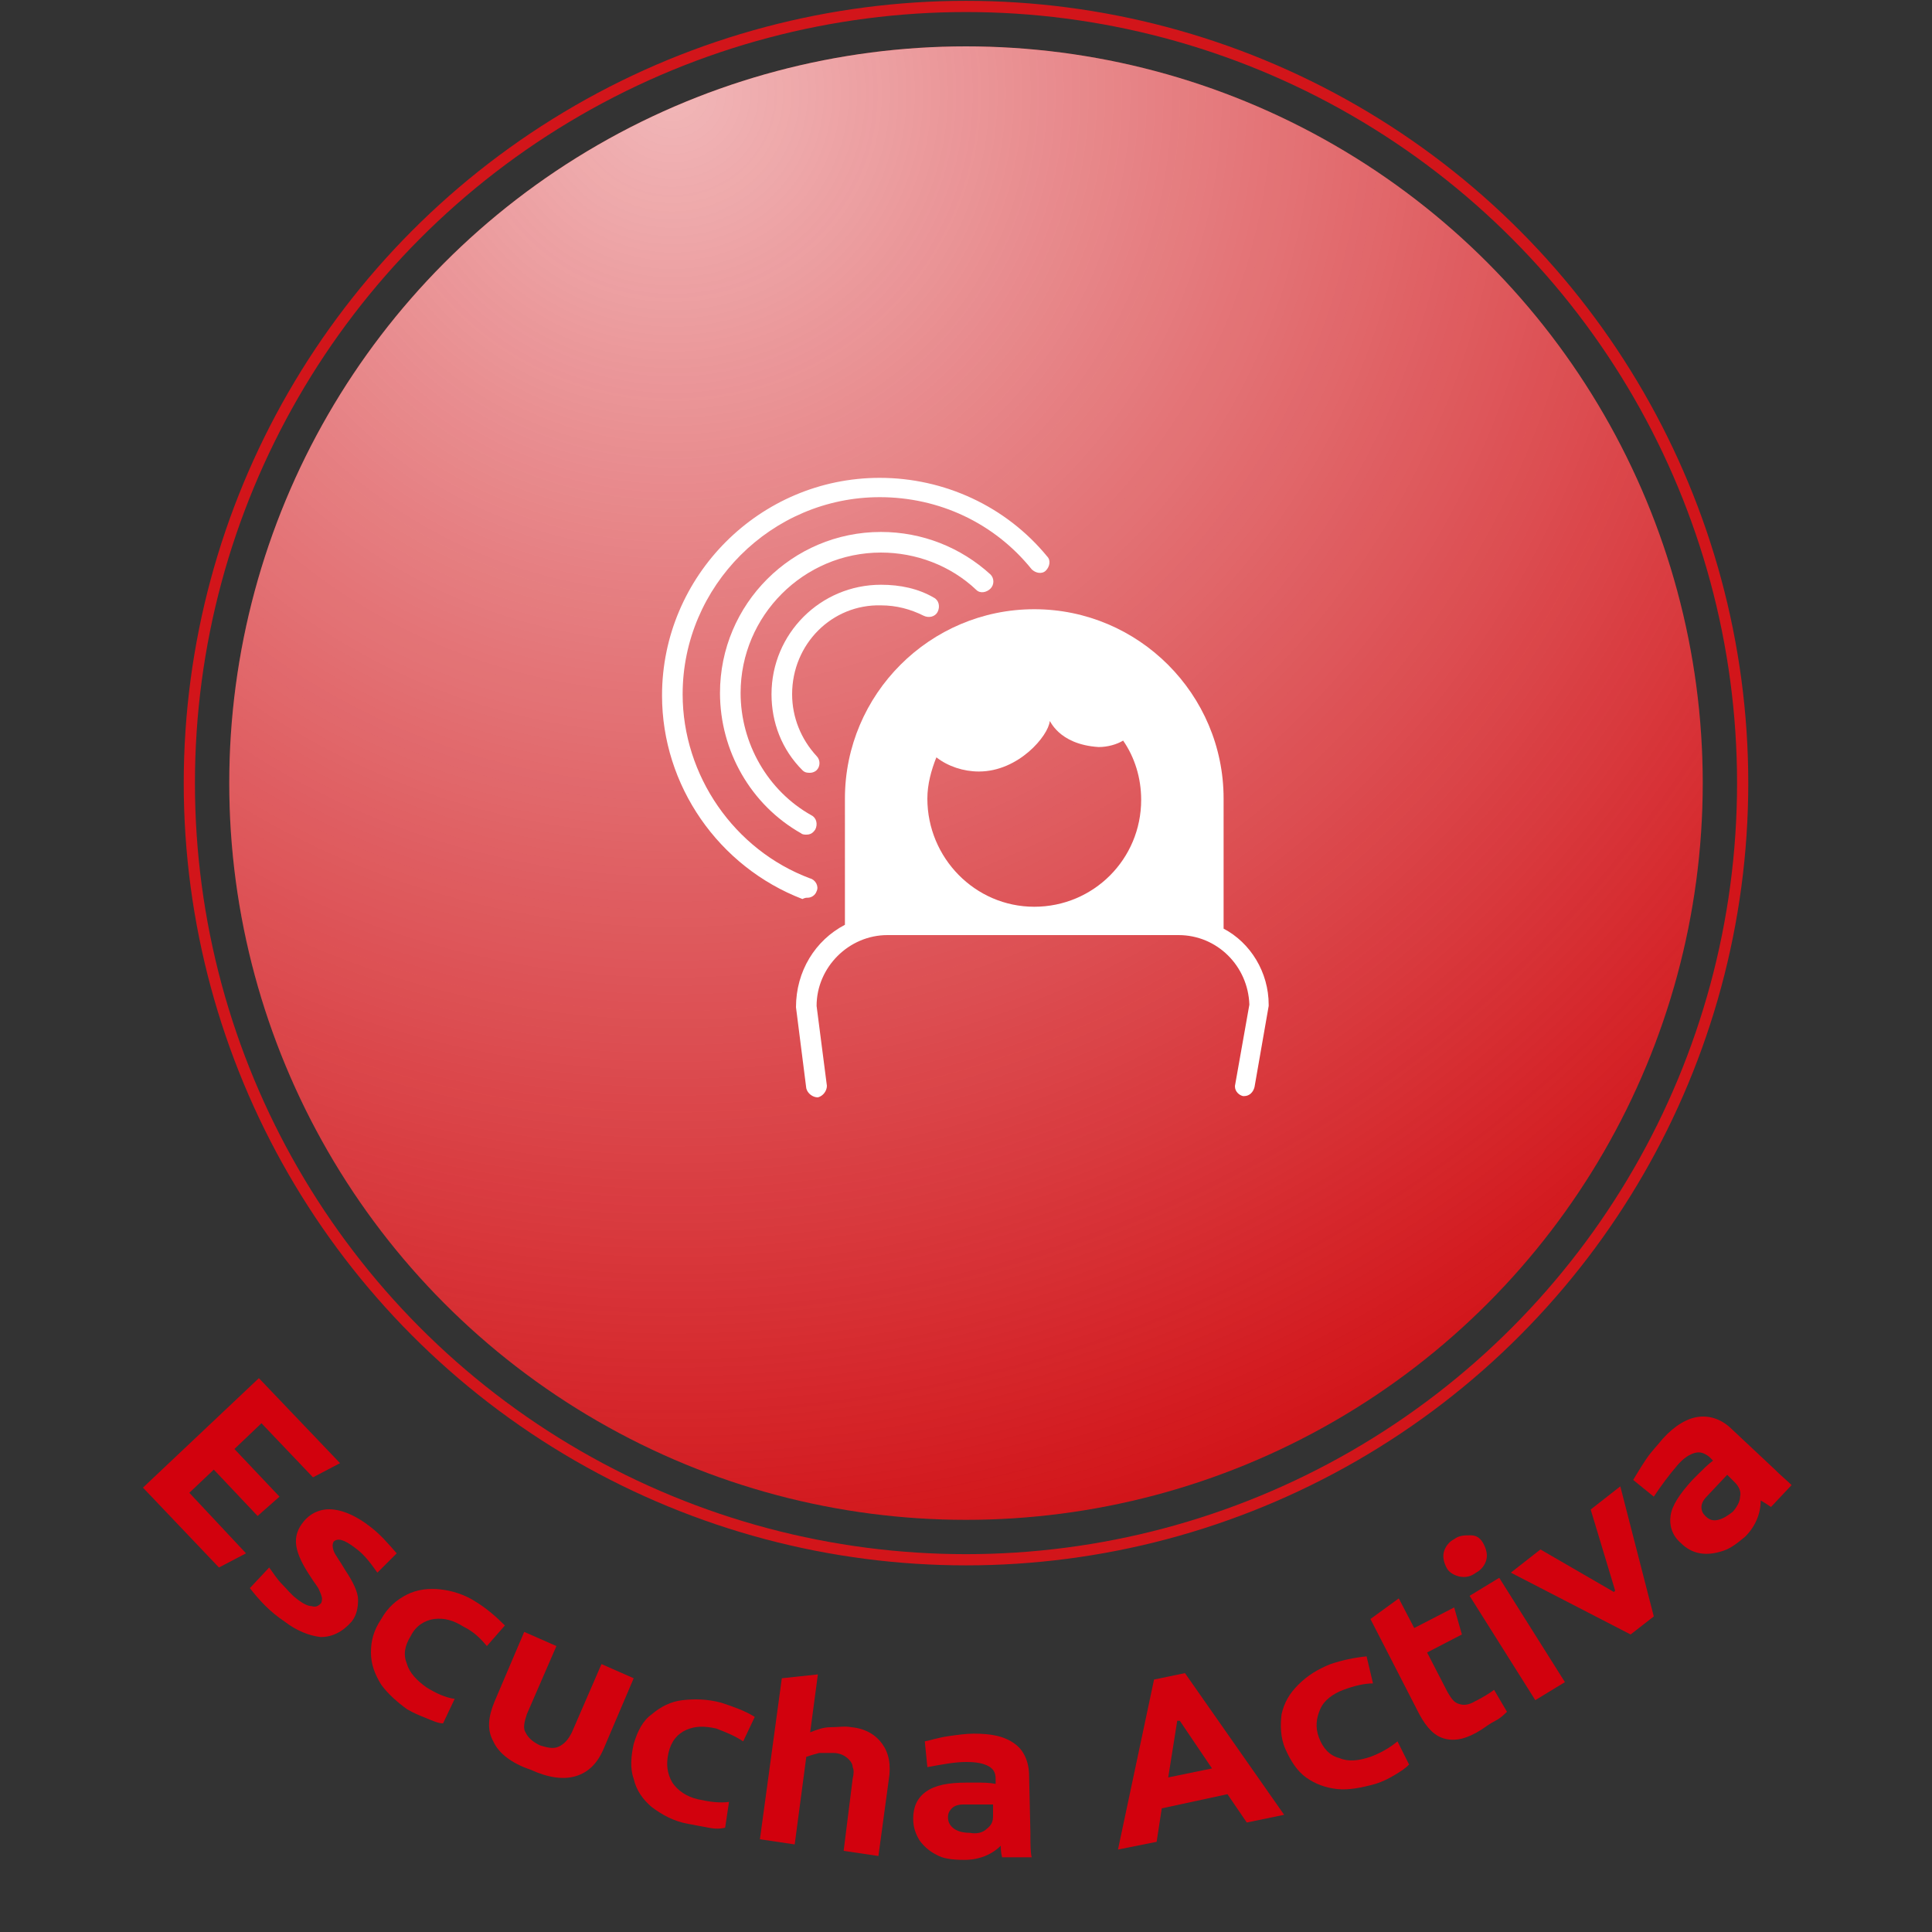 <svg version="1.1" id="Capa_1" xmlns="http://www.w3.org/2000/svg" x="0" y="0" viewBox="0 0 150 150" style="enable-background:new 0 0 150 150" xml:space="preserve"><rect x="0" y="0" width="150" height="150" fill="#333333" stroke="none"/><style>.st3{fill:#fff}.st4{enable-background:new}.st5{fill:#d2010d}</style><g id="Capa_1-2"><circle cx="75" cy="60.8" r="57.2" style="fill:#d2151a"/><circle cx="75" cy="60.8" r="60.3" style="fill:none;stroke:#d2151a;stroke-width:.87;stroke-miterlimit:10"/><radialGradient id="SVGID_1_" cx="52.218" cy="145.329" r="114.606" gradientTransform="matrix(1 0 0 -1 0 152.53)" gradientUnits="userSpaceOnUse"><stop offset="0" style="stop-color:#fff"/><stop offset="1" style="stop-color:#f9f9f9;stop-opacity:0"/></radialGradient><circle cx="75" cy="60.8" r="57.2" style="opacity:.69;fill:url(#SVGID_1_);enable-background:new"/><path class="st3" d="M95 72.1V62c0-8.1-6.6-14.7-14.7-14.7S65.6 53.9 65.6 62v9.8c-2.3 1.2-3.8 3.6-3.8 6.4l.8 6.3c.1.4.5.7.9.7.4-.1.7-.5.7-.9l-.8-6.2c0-3 2.5-5.5 5.5-5.5h22.6c3 0 5.4 2.4 5.5 5.4l-1.1 6.2c-.1.4.2.8.6.9h.1c.4 0 .7-.3.8-.7l1.1-6.3V78c0-2.5-1.4-4.8-3.5-5.9zM72.7 58.8c.9.7 2.1 1.1 3.3 1.1 3.1 0 5.4-2.8 5.5-3.9 0-.2.6 1.8 3.8 2 .7 0 1.4-.2 1.9-.5.9 1.3 1.4 2.9 1.4 4.6 0 4.6-3.7 8.3-8.3 8.3S72 66.6 72 62c0-1.1.3-2.2.7-3.2z"/><path class="st3" d="M68.4 47c1.2 0 2.3.3 3.3.8.4.2.9.1 1.1-.3.2-.4.1-.9-.3-1.1-1.2-.7-2.6-1-4.1-1-4.7 0-8.5 3.8-8.5 8.5 0 2.2.8 4.3 2.4 5.9.2.2.4.2.6.2.2 0 .4-.1.5-.2.3-.3.3-.8 0-1.1-1.2-1.3-1.9-3-1.9-4.8 0-3.9 3.1-7 6.9-6.9z"/><path class="st3" d="M76.9 45.7c.3-.3.3-.8 0-1.1-2.3-2.1-5.3-3.3-8.5-3.3-6.9 0-12.5 5.6-12.5 12.5 0 4.5 2.4 8.7 6.3 10.9.1.1.3.1.4.1.3 0 .5-.1.7-.4.2-.4.1-.9-.3-1.1-3.4-1.9-5.5-5.6-5.5-9.5 0-6 4.9-10.9 10.9-10.9 2.7 0 5.4 1 7.4 2.9.3.3.8.2 1.1-.1z"/><path class="st3" d="M62.7 69.7c.3 0 .6-.2.7-.5.2-.4-.1-.9-.5-1C57 66 53 60.2 53 53.9c0-8.4 6.9-15.3 15.3-15.3 4.6 0 8.9 2 11.8 5.6.3.3.8.4 1.1.1.3-.3.4-.8.1-1.1-3.2-3.9-8-6.1-13-6.1-9.3 0-16.9 7.6-16.9 16.9 0 7 4.4 13.3 10.9 15.8.2-.1.3-.1.4-.1z"/><g class="st4"><path class="st5" d="m20.1 107 6.3 6.6-2.1 1.1-4-4.2-2.1 2 3.5 3.7-1.7 1.5-3.4-3.6-1.9 1.8 4.4 4.7-2.1 1.1-5.9-6.2 9-8.5z"/></g><g class="st4"><path class="st5" d="m19.4 123.3 1.5-1.6c.3.4.6.9 1 1.3s.7.8 1.1 1.1c.5.4.9.6 1.2.6.3.1.5 0 .7-.2.1-.1.1-.3.1-.4 0-.1-.1-.4-.2-.6-.1-.3-.4-.6-.7-1.1-.6-.9-1-1.7-1.1-2.4-.1-.7.1-1.3.6-1.9.6-.7 1.4-1 2.3-.9.9.1 1.9.6 2.8 1.3.8.6 1.4 1.3 2.1 2.1l-1.5 1.5c-.5-.7-1-1.4-1.7-1.9-.9-.7-1.4-.8-1.7-.5-.1.2-.1.4 0 .7.1.3.5.8.9 1.5.6.9 1 1.7 1 2.3s-.1 1.2-.5 1.7c-.7.8-1.5 1.2-2.4 1.2-.9-.1-1.9-.5-2.8-1.2-1.2-.8-2-1.7-2.7-2.6z"/></g><g class="st4"><path class="st5" d="M29.6 130.8c-.5-.8-.8-1.6-.8-2.5 0-.9.2-1.7.8-2.6.5-.9 1.2-1.5 2-1.9.8-.4 1.7-.5 2.6-.4.9.1 1.9.4 2.8 1 .8.5 1.5 1.1 2.2 1.8l-1.4 1.6c-.5-.6-1-1.1-1.8-1.5-.8-.5-1.5-.7-2.3-.6-.7.1-1.4.5-1.8 1.3-.5.8-.6 1.5-.3 2.2.2.7.8 1.3 1.5 1.8.8.5 1.5.8 2.2.9l-.9 1.9c-.4 0-.8-.2-1.3-.4s-1-.4-1.5-.7c-.7-.5-1.5-1.2-2-1.9z"/></g><g class="st4"><path class="st5" d="M38.3 135.2c-.5-.9-.4-1.9.1-3.1l2.3-5.4 2.5 1.1-2.3 5.3c-.2.6-.3 1.1-.1 1.4.2.4.5.7 1.1 1 .6.2 1.1.3 1.5.1.4-.2.7-.5 1-1.1l2.3-5.3 2.5 1.1-2.3 5.4c-.5 1.2-1.2 1.9-2.2 2.2-1 .3-2.2.1-3.5-.5-1.5-.5-2.5-1.3-2.9-2.2z"/></g><g class="st4"><path class="st5" d="M50.6 140.3c-.7-.6-1.2-1.3-1.4-2.2-.3-.8-.2-1.8 0-2.7.3-1 .7-1.8 1.4-2.3.7-.6 1.5-1 2.4-1.1s1.9-.1 3 .2c.9.3 1.8.6 2.6 1.1l-.9 1.9c-.6-.4-1.3-.7-2.1-1-.9-.2-1.6-.2-2.3.1-.7.3-1.2.9-1.4 1.8-.2.9-.1 1.6.3 2.3.4.6 1.1 1.1 2 1.3.9.2 1.7.3 2.4.2l-.3 2c-.4.1-.8.1-1.3 0s-1.1-.2-1.6-.3c-1.1-.2-2-.7-2.8-1.3z"/></g><g class="st4"><path class="st5" d="m60.7 130.3 2.8-.3-.6 4.5c.5-.2 1-.4 1.6-.4s1.1-.1 1.6 0c1.1.1 1.9.6 2.4 1.3.5.7.7 1.6.5 2.8l-.8 5.9-2.7-.4.7-5.6c.1-.4.1-.7 0-.9 0-.2-.1-.4-.3-.6-.3-.3-.7-.5-1.2-.5h-1.1c-.4.1-.7.2-1 .3l-.9 6.8-2.7-.4 1.7-12.5z"/></g><g class="st4"><path class="st5" d="M72.7 144c-.6-.3-1-.7-1.3-1.1-.3-.5-.5-1-.5-1.7 0-.9.3-1.6 1-2.1s1.7-.7 3.2-.7h.7c.5 0 1 0 1.5.1v-.4c0-.5-.2-.8-.6-1-.4-.2-.9-.3-1.7-.3-.9 0-1.9.2-3 .4l-.2-2c.5-.1 1.1-.3 1.8-.4.7-.1 1.4-.2 2-.2 1.4 0 2.4.2 3.2.8.7.5 1.1 1.4 1.1 2.5l.1 4.4c0 .9 0 1.5.1 1.9h-2.3c-.1-.4-.1-.7-.1-.9-.7.7-1.7 1.1-2.8 1.1-1 0-1.7-.1-2.2-.4zm3.9-2c.4-.3.5-.6.5-1v-.9h-2.3c-.4 0-.7.1-.9.3-.2.2-.3.4-.3.7 0 .4.2.7.5.9.3.2.7.3 1.2.3.5.1 1 0 1.3-.3z"/></g><g class="st4"><path class="st5" d="m89.6 130.4 2.4-.5 7.7 11-2.9.6-1.5-2.2-5.1 1.1-.4 2.6-3 .6 2.8-13.2zm4.5 6.9-2.5-3.7h-.2l-.7 4.4 3.4-.7z"/></g><g class="st4"><path class="st5" d="M103.8 138.9c-.9-.1-1.7-.4-2.4-.9s-1.2-1.3-1.6-2.2c-.4-.9-.4-1.9-.3-2.7.2-.9.6-1.6 1.3-2.3.7-.7 1.5-1.2 2.5-1.6.9-.3 1.8-.5 2.8-.6l.5 2.1c-.7 0-1.5.2-2.3.5-.8.3-1.5.8-1.8 1.5s-.4 1.4-.1 2.2c.3.8.8 1.4 1.6 1.6.7.3 1.5.2 2.4-.1.8-.3 1.5-.7 2.1-1.2l.9 1.8c-.3.3-.6.5-1.1.8-.5.3-.9.5-1.5.7-1.1.3-2.1.5-3 .4z"/></g><g class="st4"><path class="st5" d="M112.2 135c-.8-.2-1.4-.8-2-1.9l-3.8-7.4 2.2-1.6 1.2 2.3 3.1-1.6.6 2.1-2.7 1.4 1.6 3.1c.3.5.5.8.9.9.3.1.7.1 1.2-.2.6-.3 1.1-.6 1.5-.9l1 1.7c-.2.2-.5.5-.9.7s-.8.5-1.1.7c-1.1.7-2 .9-2.8.7z"/></g><g class="st4"><path class="st5" d="M113.3 122.4c-.4-.1-.8-.3-1-.7-.2-.4-.3-.8-.2-1.2.1-.4.4-.8.8-1 .4-.3.8-.3 1.3-.3s.8.3 1 .7c.2.4.3.8.2 1.2-.1.4-.4.8-.8 1-.4.3-.8.4-1.3.3zm.8 1.5 2.3-1.4 5.1 8.1-2.3 1.4-5.1-8.1z"/></g><g class="st4"><path class="st5" d="m117.3 122.1 2.3-1.8 5.7 3.3.1-.1-1.9-6.3 2.3-1.8 2.6 10.1-1.8 1.4-9.3-4.8z"/></g><g class="st4"><path class="st5" d="M133.8 120.4c-.6.2-1.2.3-1.8.2s-1.1-.4-1.5-.8c-.7-.6-.9-1.4-.8-2.1.1-.8.7-1.7 1.7-2.8l.5-.5c.3-.3.7-.7 1.1-1l-.3-.3c-.4-.3-.7-.4-1.1-.3s-.9.4-1.4 1c-.6.7-1.2 1.5-1.8 2.4l-1.6-1.3c.3-.5.6-1 1-1.6.4-.6.9-1.1 1.3-1.6.9-1 1.9-1.6 2.8-1.7s1.8.2 2.6 1l3.2 3c.6.6 1.1 1 1.4 1.3l-1.6 1.7c-.3-.2-.6-.4-.8-.5 0 1-.4 2-1.2 2.8-.6.5-1.1.9-1.7 1.1zm1.3-4.2c.1-.4-.1-.8-.4-1.1l-.6-.6-1.6 1.7c-.3.3-.4.6-.4.8 0 .3.1.5.3.7.3.3.6.4 1 .3.4-.1.7-.3 1.1-.6.3-.3.6-.8.6-1.2z"/></g></g></svg>
